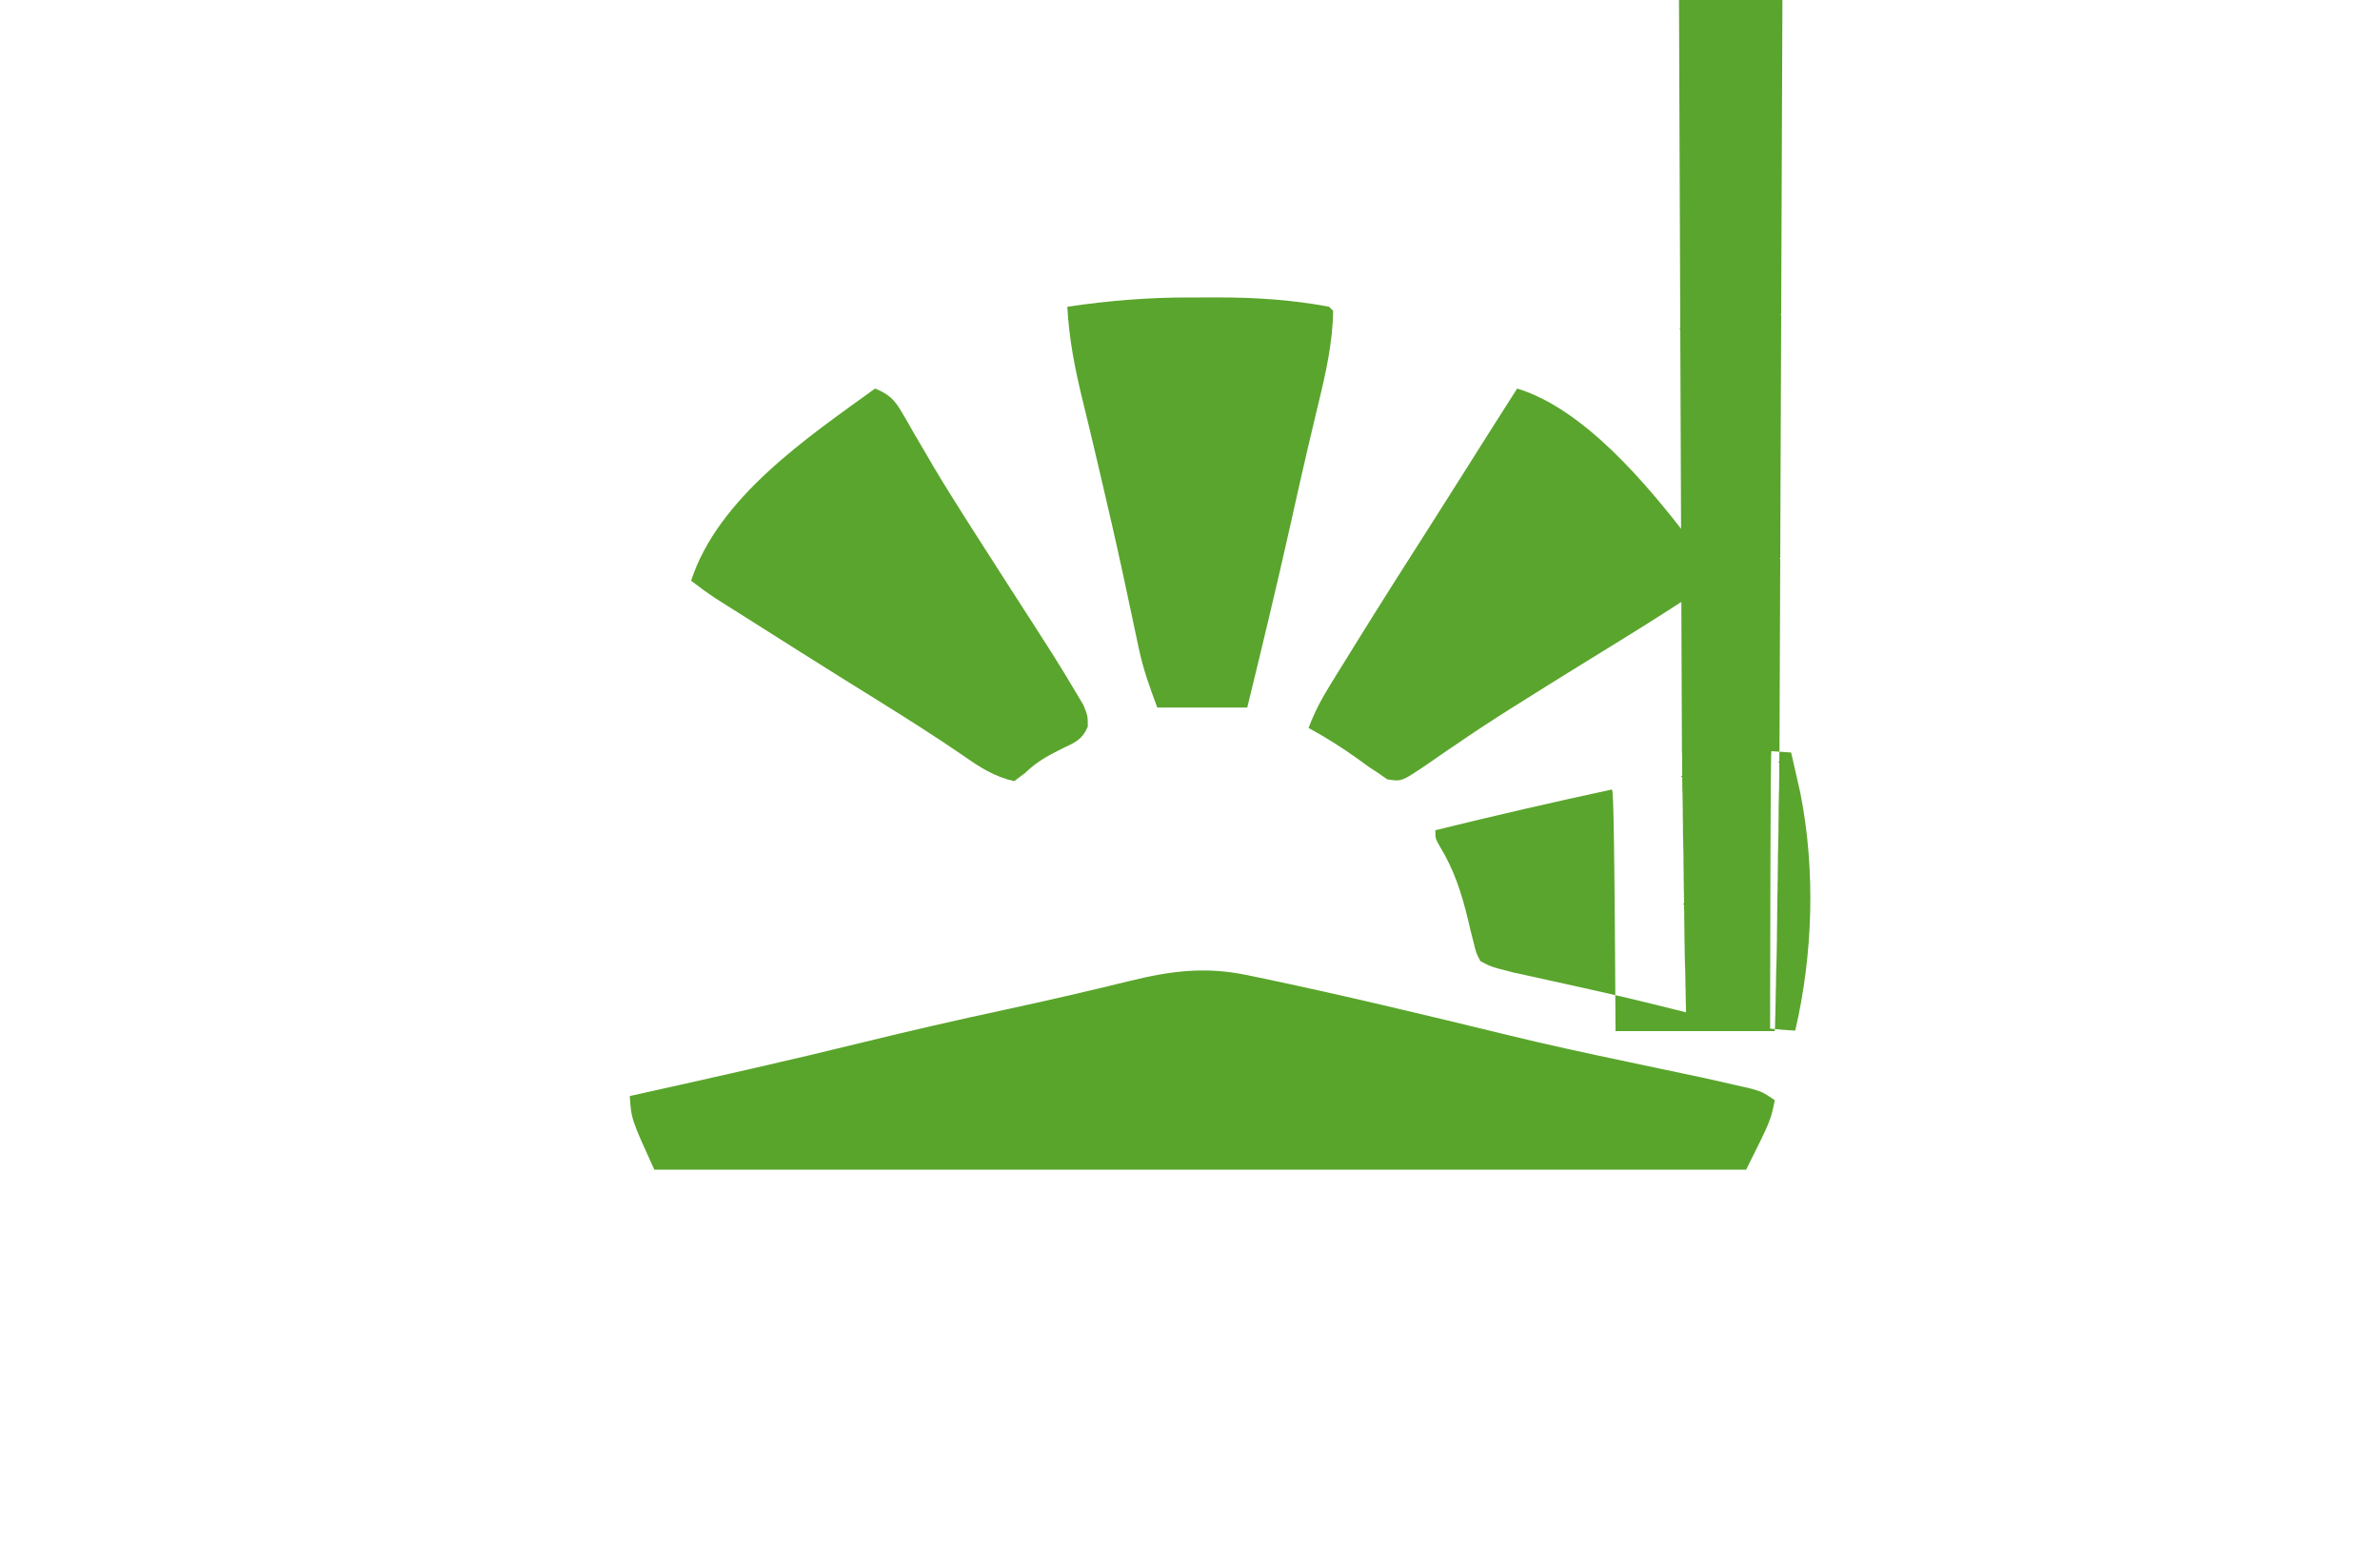 <?xml version="1.0" encoding="UTF-8"?>
<svg version="1.1" xmlns="http://www.w3.org/2000/svg" viewBox="0 0 582 379" preserveAspectRatio="xMidYMid meet">
<!-- Solterra logo (transparent background) -->
<path d="M0 0 C1.238 0.254 1.238 0.254 2.501 0.512 C23.047 4.809 43.485 9.711 63.875 14.688 C73.545 17.045 83.261 19.141 93 21.188 C112.159 25.215 112.159 25.215 119.375 26.875 C120.62 27.16 121.865 27.445 123.148 27.738 C126 28.562 126 28.562 129 30.562 C128 35.562 128 35.562 122 47.562 C33.89 47.562 -54.22 47.562 -145 47.562 C-150.625 35.188 -150.625 35.188 -151 29.562 C-149.961 29.332 -148.922 29.101 -147.852 28.863 C-129.866 24.864 -111.892 20.842 -94 16.438 C-82.534 13.616 -71.039 10.991 -59.495 8.506 C-49.222 6.294 -38.991 3.94 -28.787 1.427 C-18.747 -1.035 -10.26 -2.151 0 0 Z " fill="#59A52C" transform="translate(305,238.438)"/>
<path d="M0 0 C2.084 0.011 4.167 -0 6.25 -0.013 C15.445 -0.022 24.463 0.559 33.518 2.261 C34.013 2.756 34.013 2.756 34.518 3.261 C34.411 11.027 32.724 18.503 30.893 26.011 C30.346 28.311 29.801 30.612 29.256 32.913 C28.971 34.112 28.685 35.31 28.391 36.545 C26.903 42.876 25.498 49.226 24.08 55.573 C20.728 70.511 17.155 85.39 13.518 100.261 C6.258 100.261 -1.002 100.261 -8.482 100.261 C-10.43 95.067 -11.949 90.817 -13.06 85.534 C-13.331 84.27 -13.601 83.005 -13.879 81.702 C-14.018 81.04 -14.157 80.378 -14.3 79.695 C-15.047 76.137 -15.814 72.584 -16.58 69.03 C-16.736 68.302 -16.893 67.574 -17.054 66.825 C-18.676 59.304 -20.412 51.813 -22.17 44.323 C-22.461 43.076 -22.753 41.828 -23.054 40.542 C-24.271 35.354 -25.498 30.169 -26.775 24.995 C-28.638 17.411 -30.07 10.072 -30.482 2.261 C-20.283 0.762 -10.31 -0.063 0 0 Z " fill="#5AA52D" transform="translate(291.482,72.739)"/>
<path d="M0 0 C3.383 1.392 4.783 2.747 6.594 5.902 C7.06 6.7 7.526 7.497 8.007 8.319 C8.5 9.183 8.992 10.047 9.5 10.938 C10.576 12.777 11.654 14.616 12.734 16.453 C13.28 17.386 13.826 18.318 14.389 19.279 C16.768 23.297 19.247 27.247 21.75 31.188 C22.231 31.947 22.712 32.706 23.208 33.489 C26.131 38.09 29.078 42.676 32.031 47.258 C44.716 66.945 44.716 66.945 49.062 74.25 C49.977 75.774 49.977 75.774 50.91 77.328 C52 80 52 80 52.008 82.672 C50.612 85.897 48.953 86.508 45.812 88 C42.327 89.729 39.463 91.269 36.688 94 C35.357 94.99 35.357 94.99 34 96 C29.225 94.943 25.568 92.582 21.625 89.812 C14.941 85.238 8.128 80.901 1.25 76.625 C0.223 75.986 -0.804 75.347 -1.862 74.689 C-3.919 73.408 -5.977 72.128 -8.035 70.849 C-14.716 66.683 -21.367 62.468 -28.019 58.254 C-29.836 57.104 -31.656 55.956 -33.477 54.809 C-34.942 53.882 -34.942 53.882 -36.438 52.938 C-37.241 52.431 -38.044 51.924 -38.871 51.402 C-40.981 50.012 -42.996 48.538 -45 47 C-38.344 26.6 -16.447 11.903 0 0 Z " fill="#5AA52D" transform="translate(214,95)"/>
<path d="M0 0 C16.386 5.017 31.624 23.304 41.812 36.5 C42.347 37.183 42.882 37.866 43.433 38.57 C43.915 39.217 44.398 39.864 44.895 40.531 C45.326 41.104 45.758 41.677 46.202 42.268 C47 44 47 44 46.797 46.084 C45.471 49.273 42.571 50.665 39.75 52.438 C39.09 52.864 38.431 53.291 37.751 53.731 C30.343 58.493 22.832 63.096 15.332 67.711 C10.349 70.779 5.387 73.879 0.438 77 C-0.325 77.478 -1.088 77.956 -1.875 78.449 C-6.124 81.127 -10.31 83.876 -14.457 86.711 C-15.362 87.322 -16.267 87.933 -17.199 88.562 C-18.949 89.748 -20.688 90.948 -22.416 92.164 C-28.278 96.114 -28.278 96.114 -31.766 95.562 C-32.503 95.047 -33.24 94.531 -34 94 C-34.802 93.477 -35.604 92.953 -36.43 92.414 C-37.237 91.824 -38.044 91.233 -38.875 90.625 C-42.808 87.805 -46.75 85.31 -51 83 C-49.615 79.254 -47.896 75.992 -45.797 72.598 C-45.153 71.554 -44.51 70.51 -43.847 69.434 C-43.155 68.321 -42.463 67.209 -41.75 66.062 C-41.027 64.895 -40.305 63.728 -39.583 62.56 C-33.36 52.516 -27.021 42.546 -20.654 32.592 C-17.942 28.341 -15.252 24.077 -12.562 19.812 C-8.39 13.199 -4.207 6.592 0 0 Z " fill="#5AA52D" transform="translate(371,95)"/>
<path d="M0 0 C0.488 2.102 0.965 4.207 1.438 6.312 C1.704 7.484 1.971 8.656 2.246 9.863 C5.986 28.663 5.353 49.396 1 68 C-7.745 67.559 -15.845 66.049 -24.312 63.875 C-26.85 63.241 -29.387 62.61 -31.926 61.98 C-32.903 61.737 -32.903 61.737 -33.9 61.489 C-38.788 60.279 -43.691 59.147 -48.605 58.051 C-49.663 57.815 -49.663 57.815 -50.742 57.574 C-53.504 56.96 -56.266 56.348 -59.03 55.743 C-60.937 55.326 -62.844 54.903 -64.75 54.48 C-65.838 54.242 -66.926 54.004 -68.047 53.759 C-73.444 52.372 -73.444 52.372 -76 51 C-77.039 48.988 -77.039 48.988 -77.625 46.527 C-77.857 45.627 -78.089 44.727 -78.328 43.799 C-78.55 42.855 -78.772 41.91 -79 40.938 C-80.606 34.292 -82.422 28.639 -86.012 22.78 C-87 21 -87 21 -87 19 C-72.675 15.475 -58.318 12.161 -43.896 9.061 C-33.681 6.862 -23.53 4.472 -13-43334961 1.777 C-8.843 0.579 -4.793 -0.326 0 0 Z " fill="#5AA52D" transform="translate(438,184)"/>
</svg>